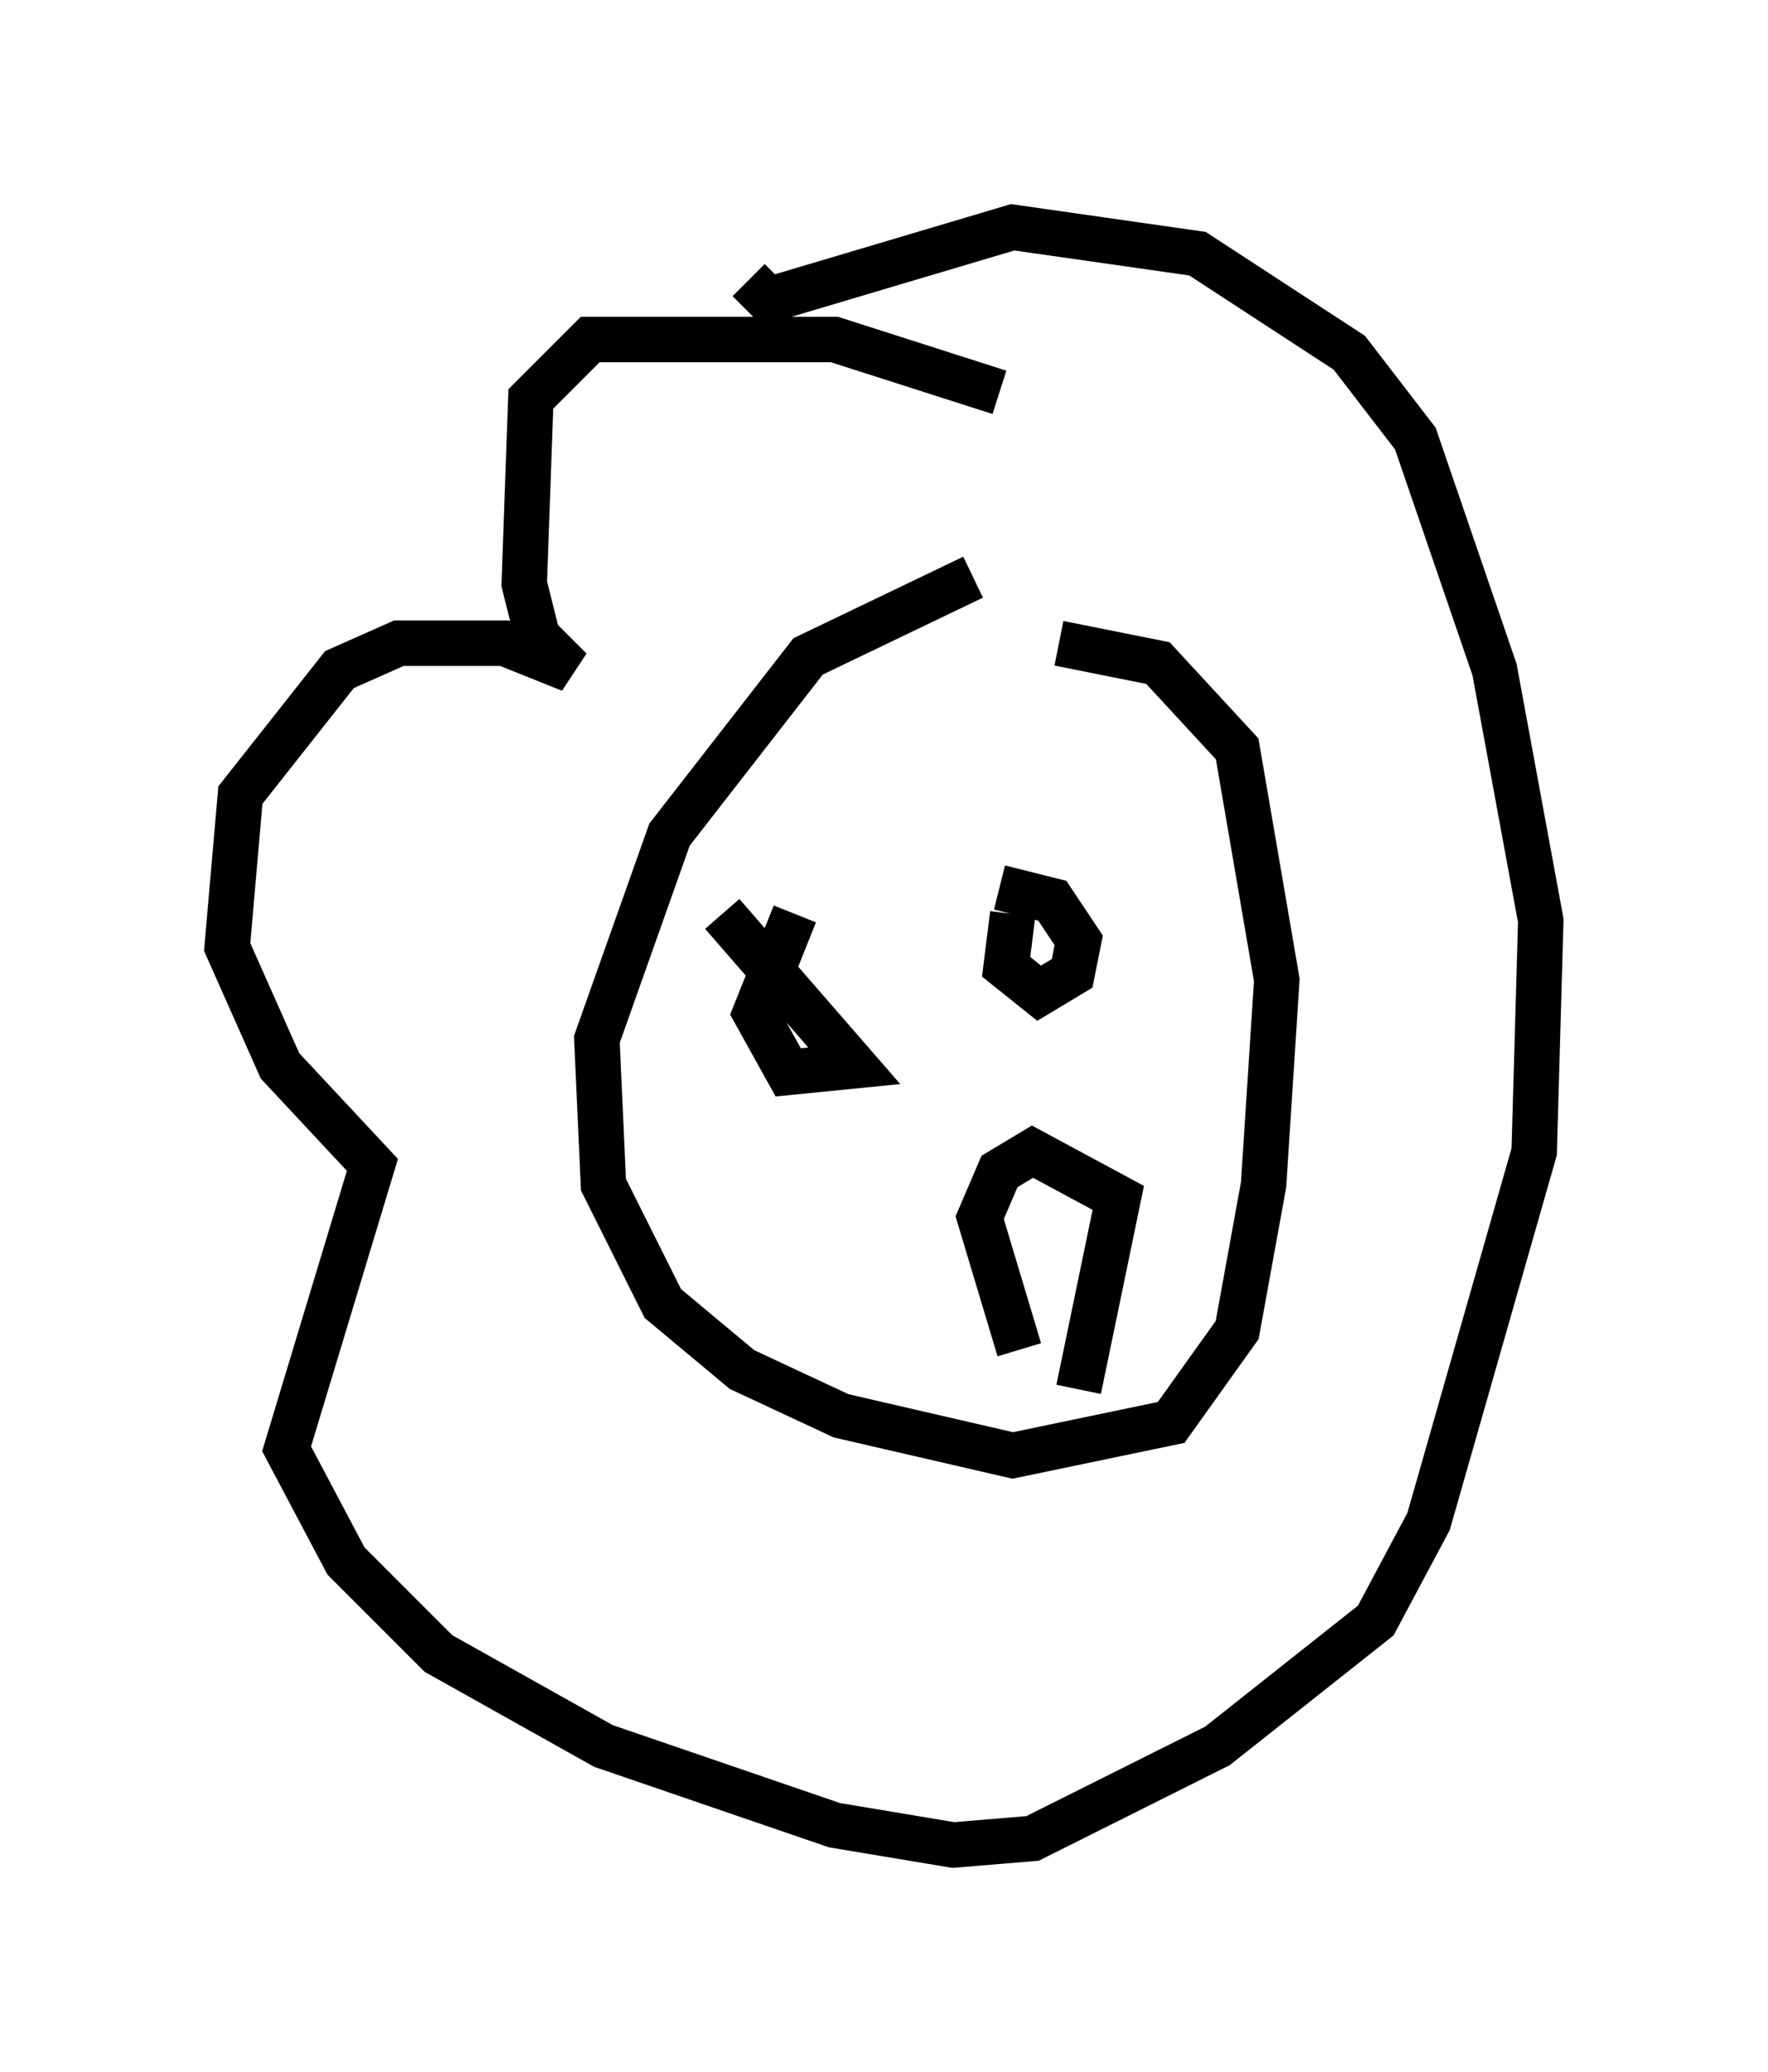 <?xml version="1.0" encoding="utf-8" ?>
<svg baseProfile="full" height="45.587" version="1.1" width="38.905" xmlns="http://www.w3.org/2000/svg" xmlns:ev="http://www.w3.org/2001/xml-events" xmlns:xlink="http://www.w3.org/1999/xlink"><defs /><rect fill="white" height="45.587" width="38.905" x="0" y="0" /><path d="M19.816, 14.732 m3.486, -0.581 l2.179, 0.436 1.743, 1.888 l0.872, 5.084 -0.291, 4.503 l-0.581, 3.196 -1.453, 2.034 l-3.486, 0.726 -3.777, -0.872 l-2.179, -1.017 -1.743, -1.453 l-1.307, -2.615 -0.145, -3.196 l1.598, -4.503 3.05, -3.922 l3.631, -1.743 m-5.52, 7.408 l2.905, 3.341 -1.453, 0.145 l-0.726, -1.307 0.872, -2.179 m4.503, -0.581 l1.162, 0.291 0.581, 0.872 l-0.145, 0.726 -0.726, 0.436 l-0.726, -0.581 0.145, -1.162 m0.145, 9.587 l-0.872, -2.905 0.436, -1.017 l0.726, -0.436 1.888, 1.017 l-0.872, 4.212 m-1.743, -21.933 l-3.631, -1.162 -5.374, 0.0 l-1.307, 1.307 -0.145, 4.067 l0.291, 1.162 0.726, 0.726 l-1.453, -0.581 -2.324, 0.0 l-1.307, 0.581 -2.179, 2.76 l-0.291, 3.341 1.162, 2.615 l2.034, 2.179 -1.888, 6.246 l1.307, 2.469 2.034, 2.034 l3.631, 2.034 5.084, 1.743 l2.615, 0.436 1.743, -0.145 l4.067, -2.034 3.486, -2.76 l1.162, -2.179 2.324, -8.134 l0.145, -5.084 -1.017, -5.52 l-1.743, -5.084 -1.453, -1.888 l-3.341, -2.179 -4.067, -0.581 l-5.374, 1.598 -0.436, -0.436 " fill="none" stroke="black" stroke-width="1" /></svg>